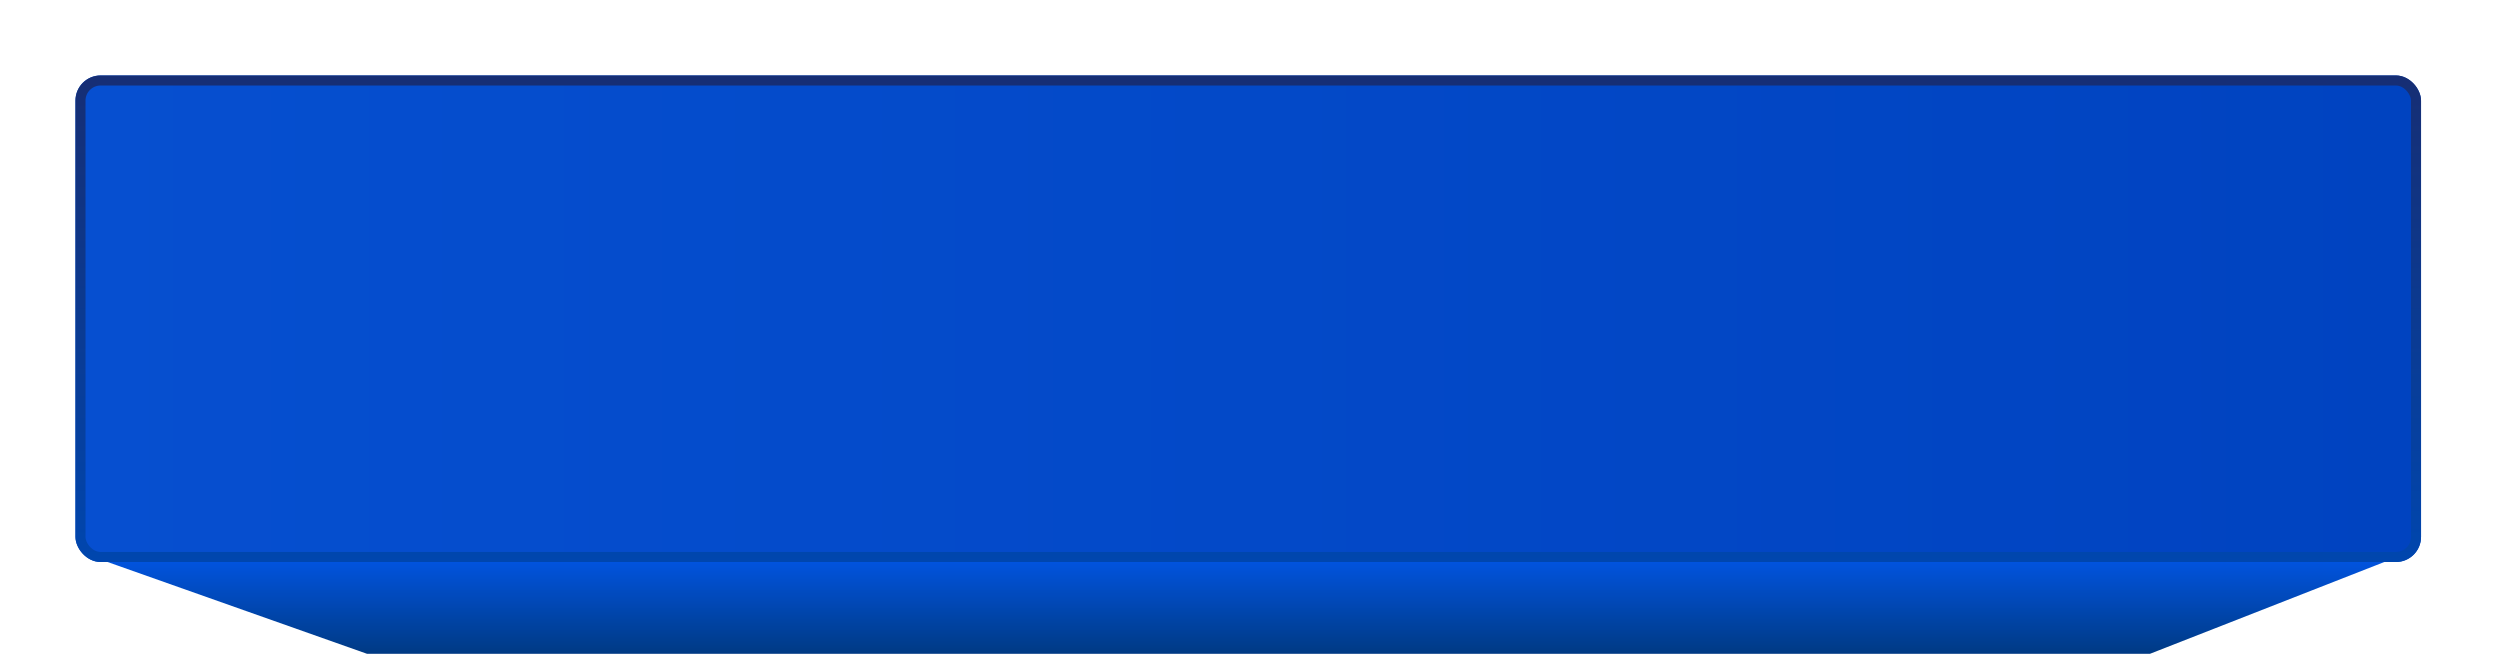 <svg width="497" height="130" viewBox="0 0 497 130" fill="none" xmlns="http://www.w3.org/2000/svg">
<path d="M72.972 129.978L21.388 111.728H474L427.408 129.978H72.972Z" fill="url(#paint0_linear_7428_122)"/>
<g filter="url(#filter0_d_7428_122)">
<rect x="15" y="15" width="466.301" height="96.728" rx="5" fill="url(#paint1_linear_7428_122)"/>
<rect x="16" y="16" width="464.301" height="94.728" rx="4" stroke="url(#paint2_linear_7428_122)" stroke-width="2"/>
</g>
<defs>
<filter id="filter0_d_7428_122" x="0" y="0" width="496.301" height="126.728" filterUnits="userSpaceOnUse" color-interpolation-filters="sRGB">
<feFlood flood-opacity="0" result="BackgroundImageFix"/>
<feColorMatrix in="SourceAlpha" type="matrix" values="0 0 0 0 0 0 0 0 0 0 0 0 0 0 0 0 0 0 127 0" result="hardAlpha"/>
<feOffset/>
<feGaussianBlur stdDeviation="7.5"/>
<feComposite in2="hardAlpha" operator="out"/>
<feColorMatrix type="matrix" values="0 0 0 0 0 0 0 0 0 0 0 0 0 0 0 0 0 0 0.57 0"/>
<feBlend mode="normal" in2="BackgroundImageFix" result="effect1_dropShadow_7428_122"/>
<feBlend mode="normal" in="SourceGraphic" in2="effect1_dropShadow_7428_122" result="shape"/>
</filter>
<linearGradient id="paint0_linear_7428_122" x1="247.694" y1="111.728" x2="247.694" y2="129.978" gradientUnits="userSpaceOnUse">
<stop stop-color="#0153DD"/>
<stop offset="1" stop-color="#003A84"/>
</linearGradient>
<linearGradient id="paint1_linear_7428_122" x1="15" y1="63.364" x2="481.301" y2="63.364" gradientUnits="userSpaceOnUse">
<stop stop-color="#064FD0"/>
<stop offset="1" stop-color="#0043C0"/>
</linearGradient>
<linearGradient id="paint2_linear_7428_122" x1="248.15" y1="15" x2="248.15" y2="111.728" gradientUnits="userSpaceOnUse">
<stop stop-color="#162E74"/>
<stop offset="1" stop-color="#0046AE"/>
</linearGradient>
</defs>
</svg>
